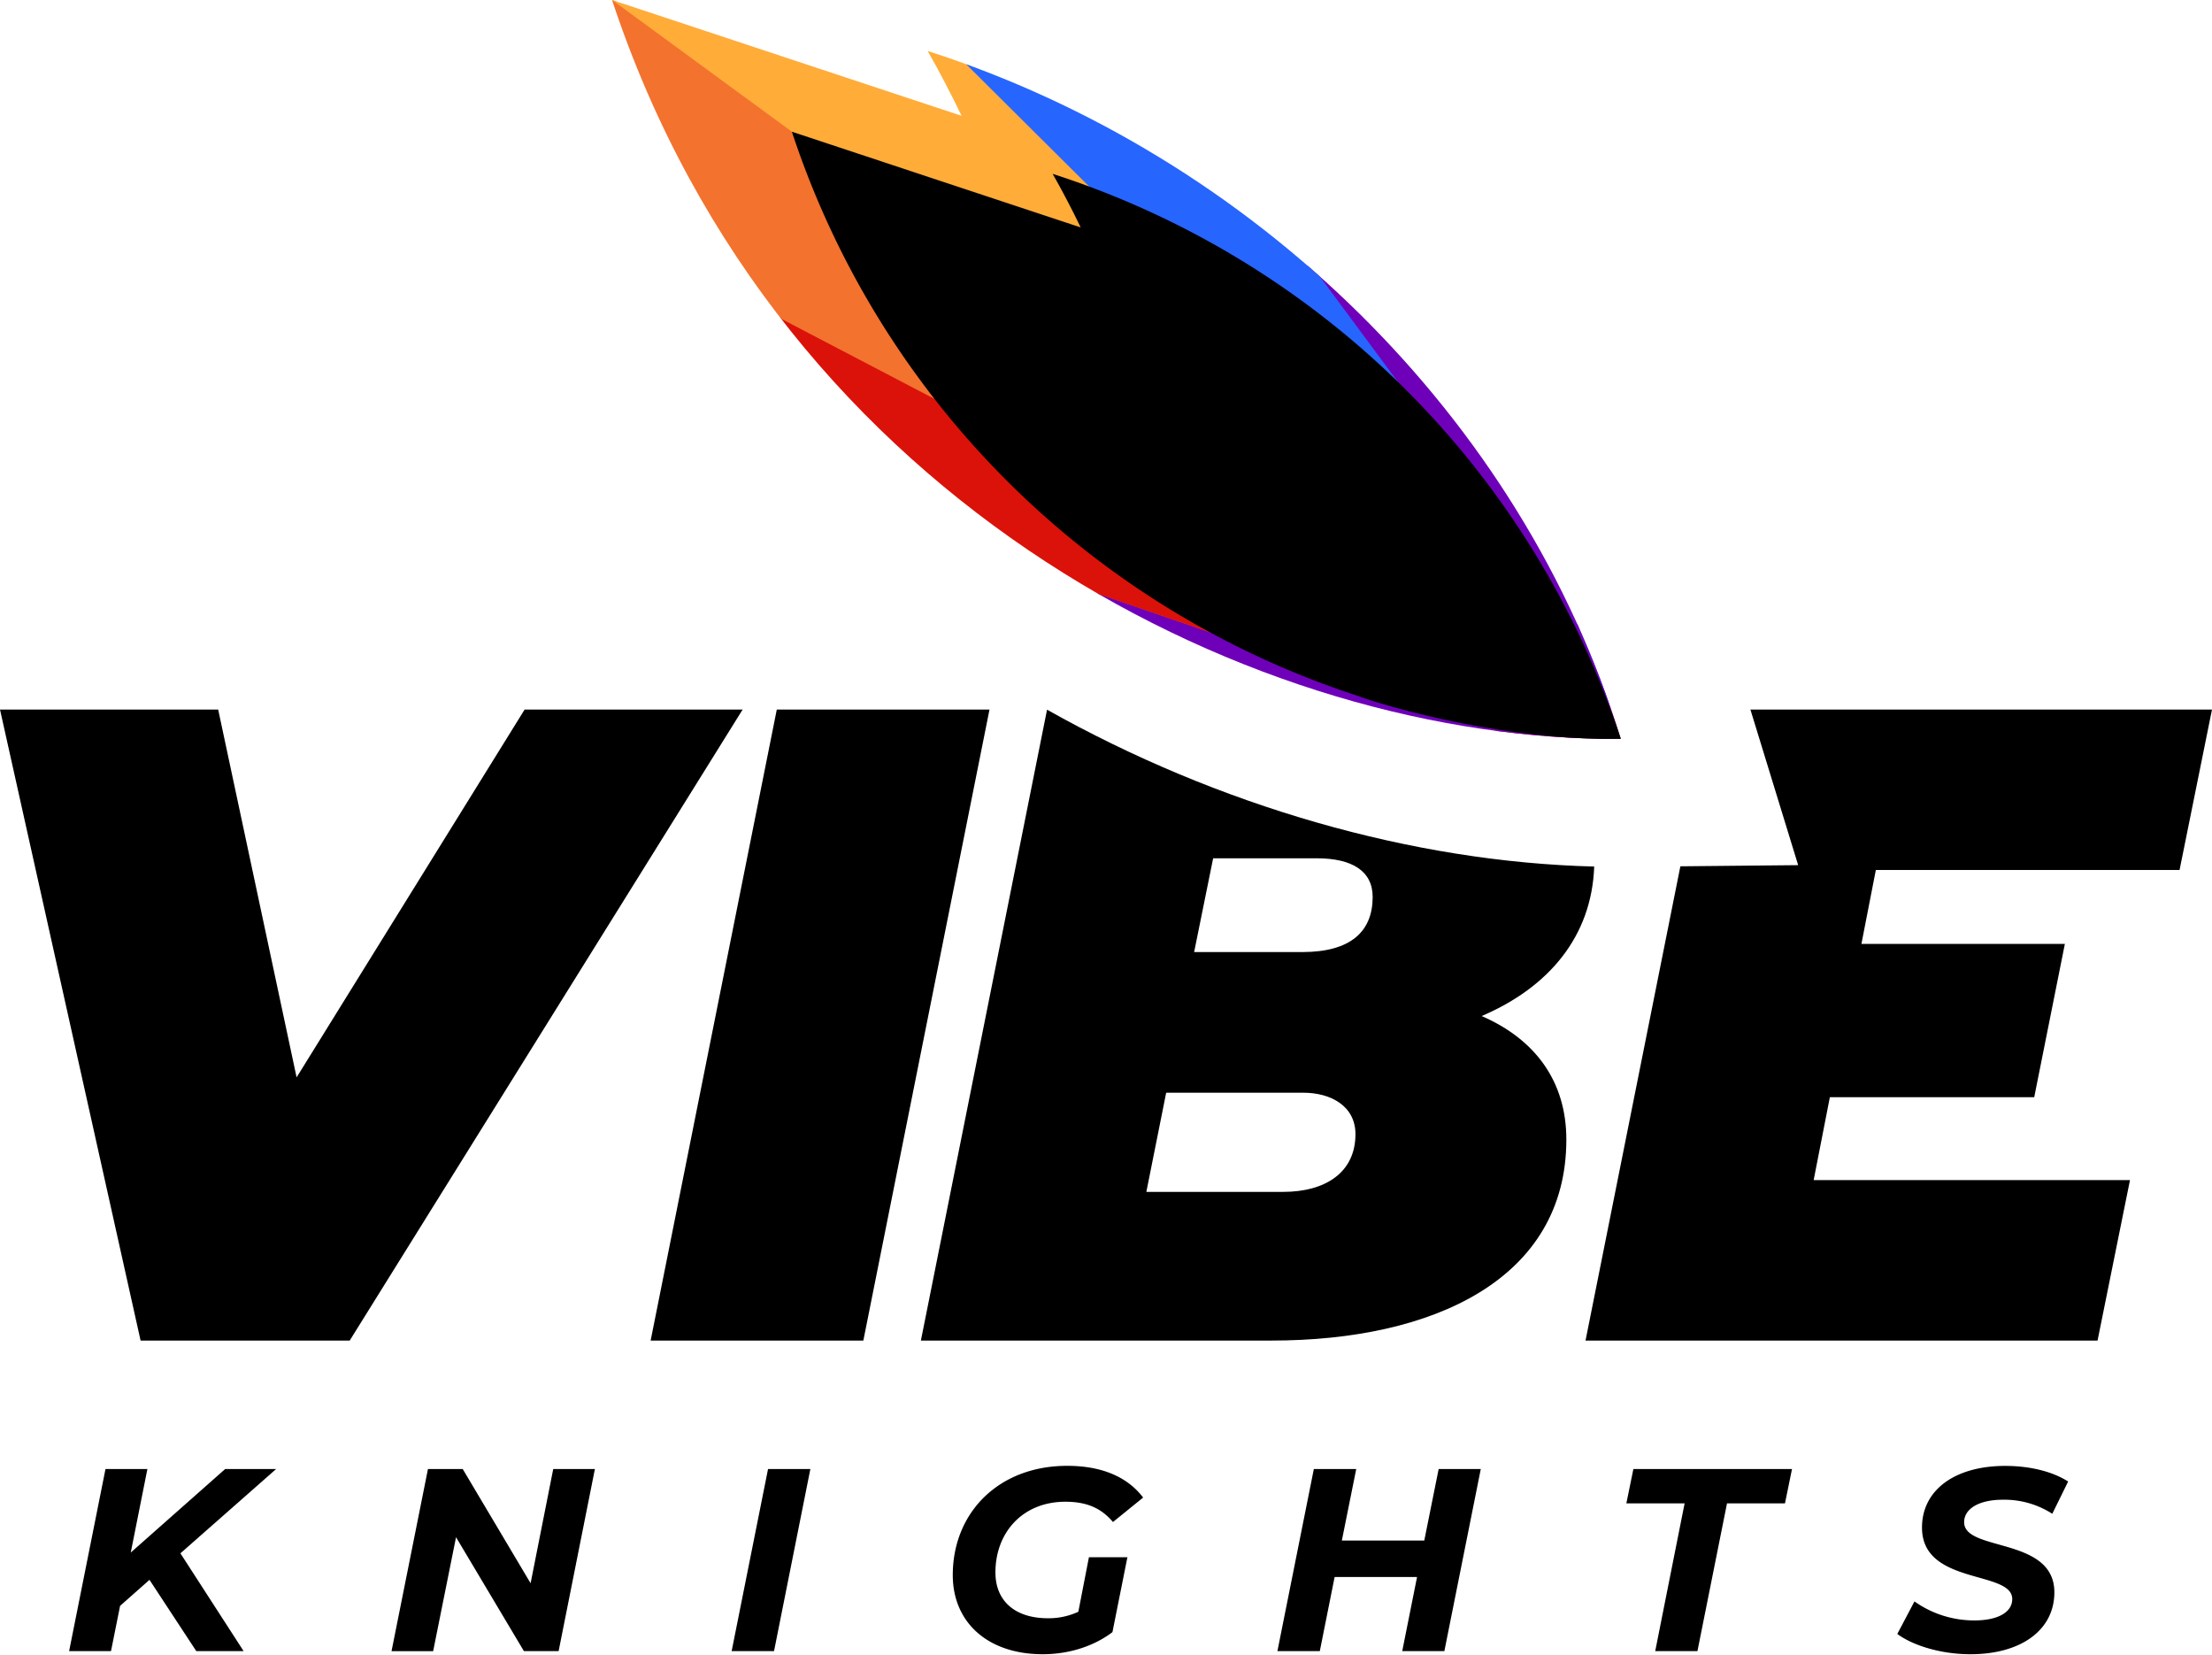 <svg id="Layer_1" data-name="Layer 1" xmlns="http://www.w3.org/2000/svg" xmlns:xlink="http://www.w3.org/1999/xlink" viewBox="0 0 922.62 689.98"><defs><clipPath id="clip-path"><path d="M401.08,48.3,255.28,0C325.48,212.19,526.86,309.49,676,308.05,634.7,173.52,522.31,64.78,386.93,21.26Q394.45,34.5,401.08,48.3Z" style="fill:none"/></clipPath></defs><title>logo</title><path d="M309.76,295.87,145.86,559H58.64L0,295.87H91l32.71,153.38,95.11-153.38Z"/><path d="M324,295.87h88.72L360.1,559H271.38Z"/><polygon points="909.09 362.78 922.62 295.87 730.09 295.87 750.01 360.76 700.88 361.24 661.32 559.01 874.88 559.01 888.41 492.1 756.47 492.1 763.23 457.52 848.47 457.52 861.25 393.61 776.39 393.61 782.41 362.78 909.09 362.78"/><path d="M618,423.68c28.08-12,45.9-33.27,46.94-62.34-75.67-1.88-156.8-25.26-228.22-65.41L384.1,559H530.4c67.29,0,122.92-25.56,122.92-83.83C653.32,451.13,640.54,433.46,618,423.68ZM535.28,497H478.14l8.27-41.35h57.14c11.66,0,21.81,5.64,21.81,17.29C565.36,489.09,552.58,497,535.28,497Zm7.9-100H498.07L506,357.9h43.23c14.66,0,23.31,5.26,23.31,16.16C572.5,388.35,563.48,397,543.18,397Z"/><g style="clip-path:url(#clip-path)"><path d="M713.41,335.4,312-200.65s85-56,86.38-52.75S713.41,335.4,713.41,335.4Z" style="fill:#6f00ba"/><path d="M713.42,335.4,54.57,215.29s24.23-98.84,27.48-97.41S713.42,335.4,713.42,335.4Z" style="fill:#6f00ba"/><path d="M713.41,335.4,80,117.84s38.77-94.09,41.78-92.19S713.41,335.4,713.41,335.4Z" style="fill:#db1209"/><path d="M713.41,335.4,555.33,252.71c-.89.95-1.77,1.91-2.64,2.89q-8.27,9.22-15.6,19.23Z" style="fill:#6f00ba"/><path d="M713.41,335.4,119.83,25.31S172.27-61.9,175-59.57,713.41,335.4,713.41,335.4Z" style="fill:#f3722e"/><path d="M633.78,293.8l79.63,41.6-69.65-51c-2.48,2.09-4.91,4.26-7.21,6.55C635.6,291.84,634.68,292.81,633.78,293.8Z" style="fill:#6f00ba"/><polygon points="713.41 335.4 173.04 -60.21 240.28 -135.86 713.41 335.4" style="fill:#ffac39"/><path d="M713.41,335.4,630.9,253.21a153.9,153.9,0,0,0-10.83,13.85Z" style="fill:#6f00ba"/><path d="M713.41,335.4,238.49-136.77s75.94-67.74,77.82-64.72S713.41,335.4,713.41,335.4Z" style="fill:#2765ff"/><path d="M573.69,196.49,713.41,335.4s-51.29-69.28-117-158.07C588.93,183.72,581.4,190.22,573.69,196.49Z" style="fill:#6f00ba"/></g><path d="M450.74,94.83,330.29,54.92a368.79,368.79,0,0,0,236,235.25c19,6.86,67.23,18.91,109.75,17.89A368.8,368.8,0,0,0,439.05,72.49Q445.26,83.43,450.74,94.83Z"/><path d="M75.25,647.72l26.36,40.78H81.87L62.35,658.78,50.09,669.62,46.3,688.5H28.83L44,612.57H61.48l-6.94,34.82,39.37-34.82h21.26Z"/><path d="M248.13,612.57,233,688.5H218.52L190.21,641l-9.54,47.51H163.31l15.19-75.93H193l28.31,47.62,9.44-47.62Z"/><path d="M320.35,612.57H338L322.85,688.5H305.17Z"/><path d="M454.19,649.34h16.05L464,680.58c-7.7,5.86-18.12,9.22-29.07,9.22-23,0-37.53-13.34-37.53-33,0-25.93,19-45.56,47.73-45.56,14.53,0,25.16,4.67,31.67,13.23l-12.59,10.2c-5.09-6.07-11.38-8.46-19.84-8.46-17.79,0-29.18,12.8-29.18,29.5,0,11.39,7.59,19.09,22,19.09a29.57,29.57,0,0,0,12.58-2.71Z"/><path d="M617.63,612.57,602.44,688.5H584.87l6.18-30.91H556.67l-6.18,30.91H532.81L548,612.57h17.68l-6,29.83h34.38l6-29.83Z"/><path d="M702.65,626.89h-24.3l2.93-14.32h66.16l-2.93,14.32H720.33L708,688.5H690.39Z"/><path d="M791.36,681.34l7.16-13.56a43,43,0,0,0,25.05,7.92c9.66,0,15.73-3.36,15.73-8.9,0-12.14-37.64-5.64-37.64-29.82,0-15.62,13.67-25.71,34.71-25.71,10.2,0,19.63,2.28,26.25,6.51L856,631.23a36.89,36.89,0,0,0-20.6-5.86c-10.2,0-16.16,3.91-16.16,9.33-.11,12.47,37.63,6,37.63,29.28,0,15.73-13.88,25.82-35,25.82C809.47,689.8,797.76,686.11,791.36,681.34Z"/></svg>